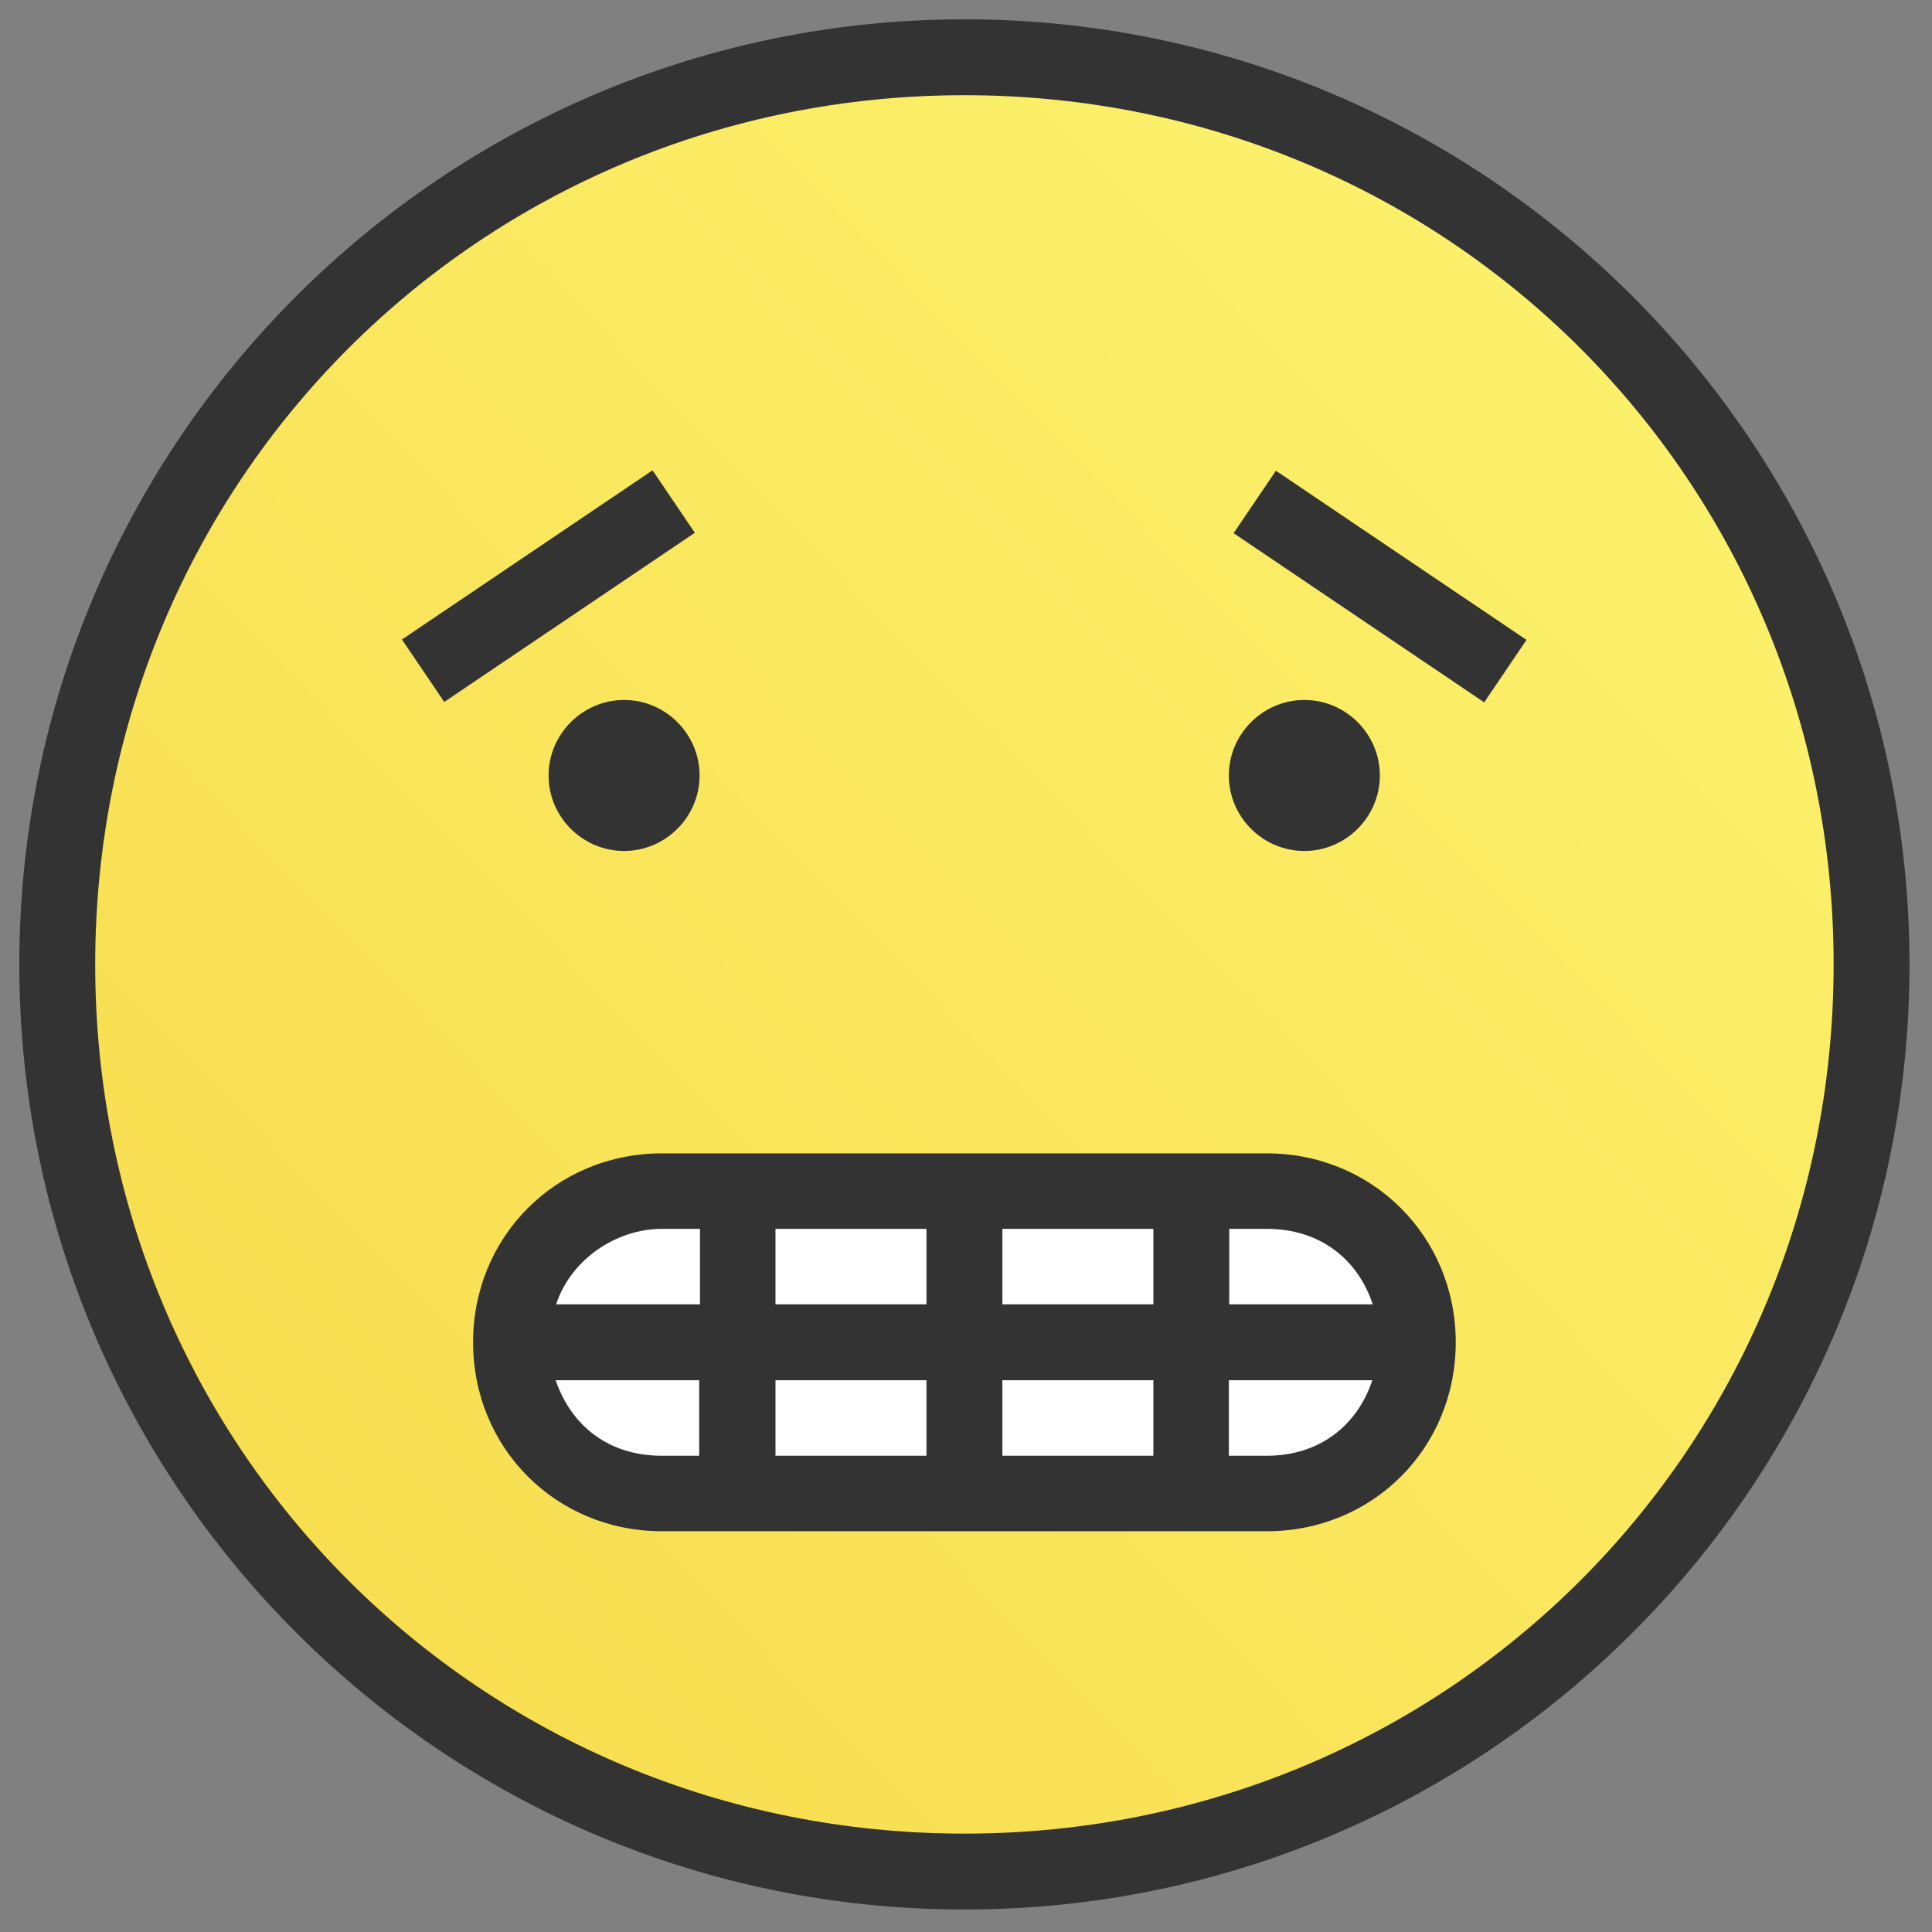 <?xml version="1.0" encoding="UTF-8"?>
<svg viewBox="0 0 100 100" version="1.1" xmlns="http://www.w3.org/2000/svg" xmlns:xlink="http://www.w3.org/1999/xlink">
    <rect x="0" y="0" width="100" height="100" fill="#808080" stroke="none"/>
    <defs>
        <linearGradient x1="-32.347%" y1="132.207%" x2="138.742%" y2="-33.429%" id="linearGradient-1">
            <stop stop-color="#F5D03D" offset="0%"></stop>
            <stop stop-color="#FFFF80" offset="100%"></stop>
        </linearGradient>
    </defs>
    <g id="nervous" stroke="none" stroke-width="1" fill="none" fill-rule="evenodd">
        <g id="Group" transform="translate(1, 1)">
            <circle id="Oval-Copy" fill="url(#linearGradient-1)" cx="49" cy="49" r="48"></circle>
            <path d="M34,60 L63,60 C67.418,60 71,63.582 71,68 C71,72.418 67.418,76 63,76 L34,76 C29.582,76 26,72.418 26,68 C26,63.582 29.582,60 34,60 Z" id="Rectangle" fill="#FFFFFF"></path>
            <g id="worried-face-outlined-symbol-of-stroke" fill="#333333" fill-rule="nonzero">
                <path d="M34.965,26.577 L21.994,35.333 L19.805,32.101 L32.776,23.344 L34.965,26.577 Z M31.303,35.231 C29.154,35.231 27.395,36.99 27.395,39.139 C27.395,41.287 29.154,43.046 31.303,43.046 C33.451,43.046 35.21,41.287 35.21,39.139 C35.21,36.99 33.451,35.231 31.303,35.231 Z M97.836,48.918 C97.836,75.924 75.924,97.836 48.918,97.836 C21.912,97.836 0,75.924 0,48.918 C0,21.912 21.912,0 48.918,0 C75.904,0 97.836,21.912 97.836,48.918 Z M93.908,48.918 C93.908,23.876 73.96,3.928 48.918,3.928 C23.876,3.928 3.928,23.876 3.928,48.918 C3.928,73.96 23.876,93.908 48.918,93.908 C73.96,93.908 93.908,73.96 93.908,48.918 Z M70.421,39.139 C70.421,36.99 68.661,35.231 66.513,35.231 C64.365,35.231 62.605,36.99 62.605,39.139 C62.605,41.287 64.365,43.046 66.513,43.046 C68.661,43.046 70.421,41.287 70.421,39.139 Z M62.851,26.597 L75.822,35.354 L78.011,32.121 L65.04,23.365 L62.851,26.597 Z M74.349,68.477 C74.349,73.96 70.053,78.257 64.569,78.257 L33.267,78.257 C27.784,78.257 23.487,73.96 23.487,68.477 C23.487,62.994 27.784,58.698 33.267,58.698 L64.569,58.698 C70.032,58.698 74.349,62.994 74.349,68.477 Z M35.19,70.441 L27.763,70.441 C28.561,72.794 30.505,74.349 33.246,74.349 L35.19,74.349 L35.19,70.441 Z M35.231,62.605 L33.267,62.605 C30.914,62.605 28.561,64.16 27.784,66.513 L35.21,66.513 L35.231,66.513 L35.231,62.605 Z M46.954,70.441 L39.139,70.441 L39.139,74.349 L46.954,74.349 L46.954,70.441 Z M46.954,62.605 L39.139,62.605 L39.139,66.513 L46.954,66.513 L46.954,62.605 Z M58.698,70.441 L50.882,70.441 L50.882,74.349 L58.698,74.349 L58.698,70.441 Z M58.698,62.605 L50.882,62.605 L50.882,66.513 L58.698,66.513 L58.698,62.605 Z M70.032,70.441 L62.605,70.441 L62.605,74.349 L64.57,74.349 C67.311,74.349 69.255,72.774 70.032,70.441 Z M70.053,66.513 C69.275,64.16 67.311,62.605 64.57,62.605 L62.626,62.605 L62.626,66.513 L70.053,66.513 Z" id="Shape"></path>
            </g>
        </g>
    </g>
</svg>